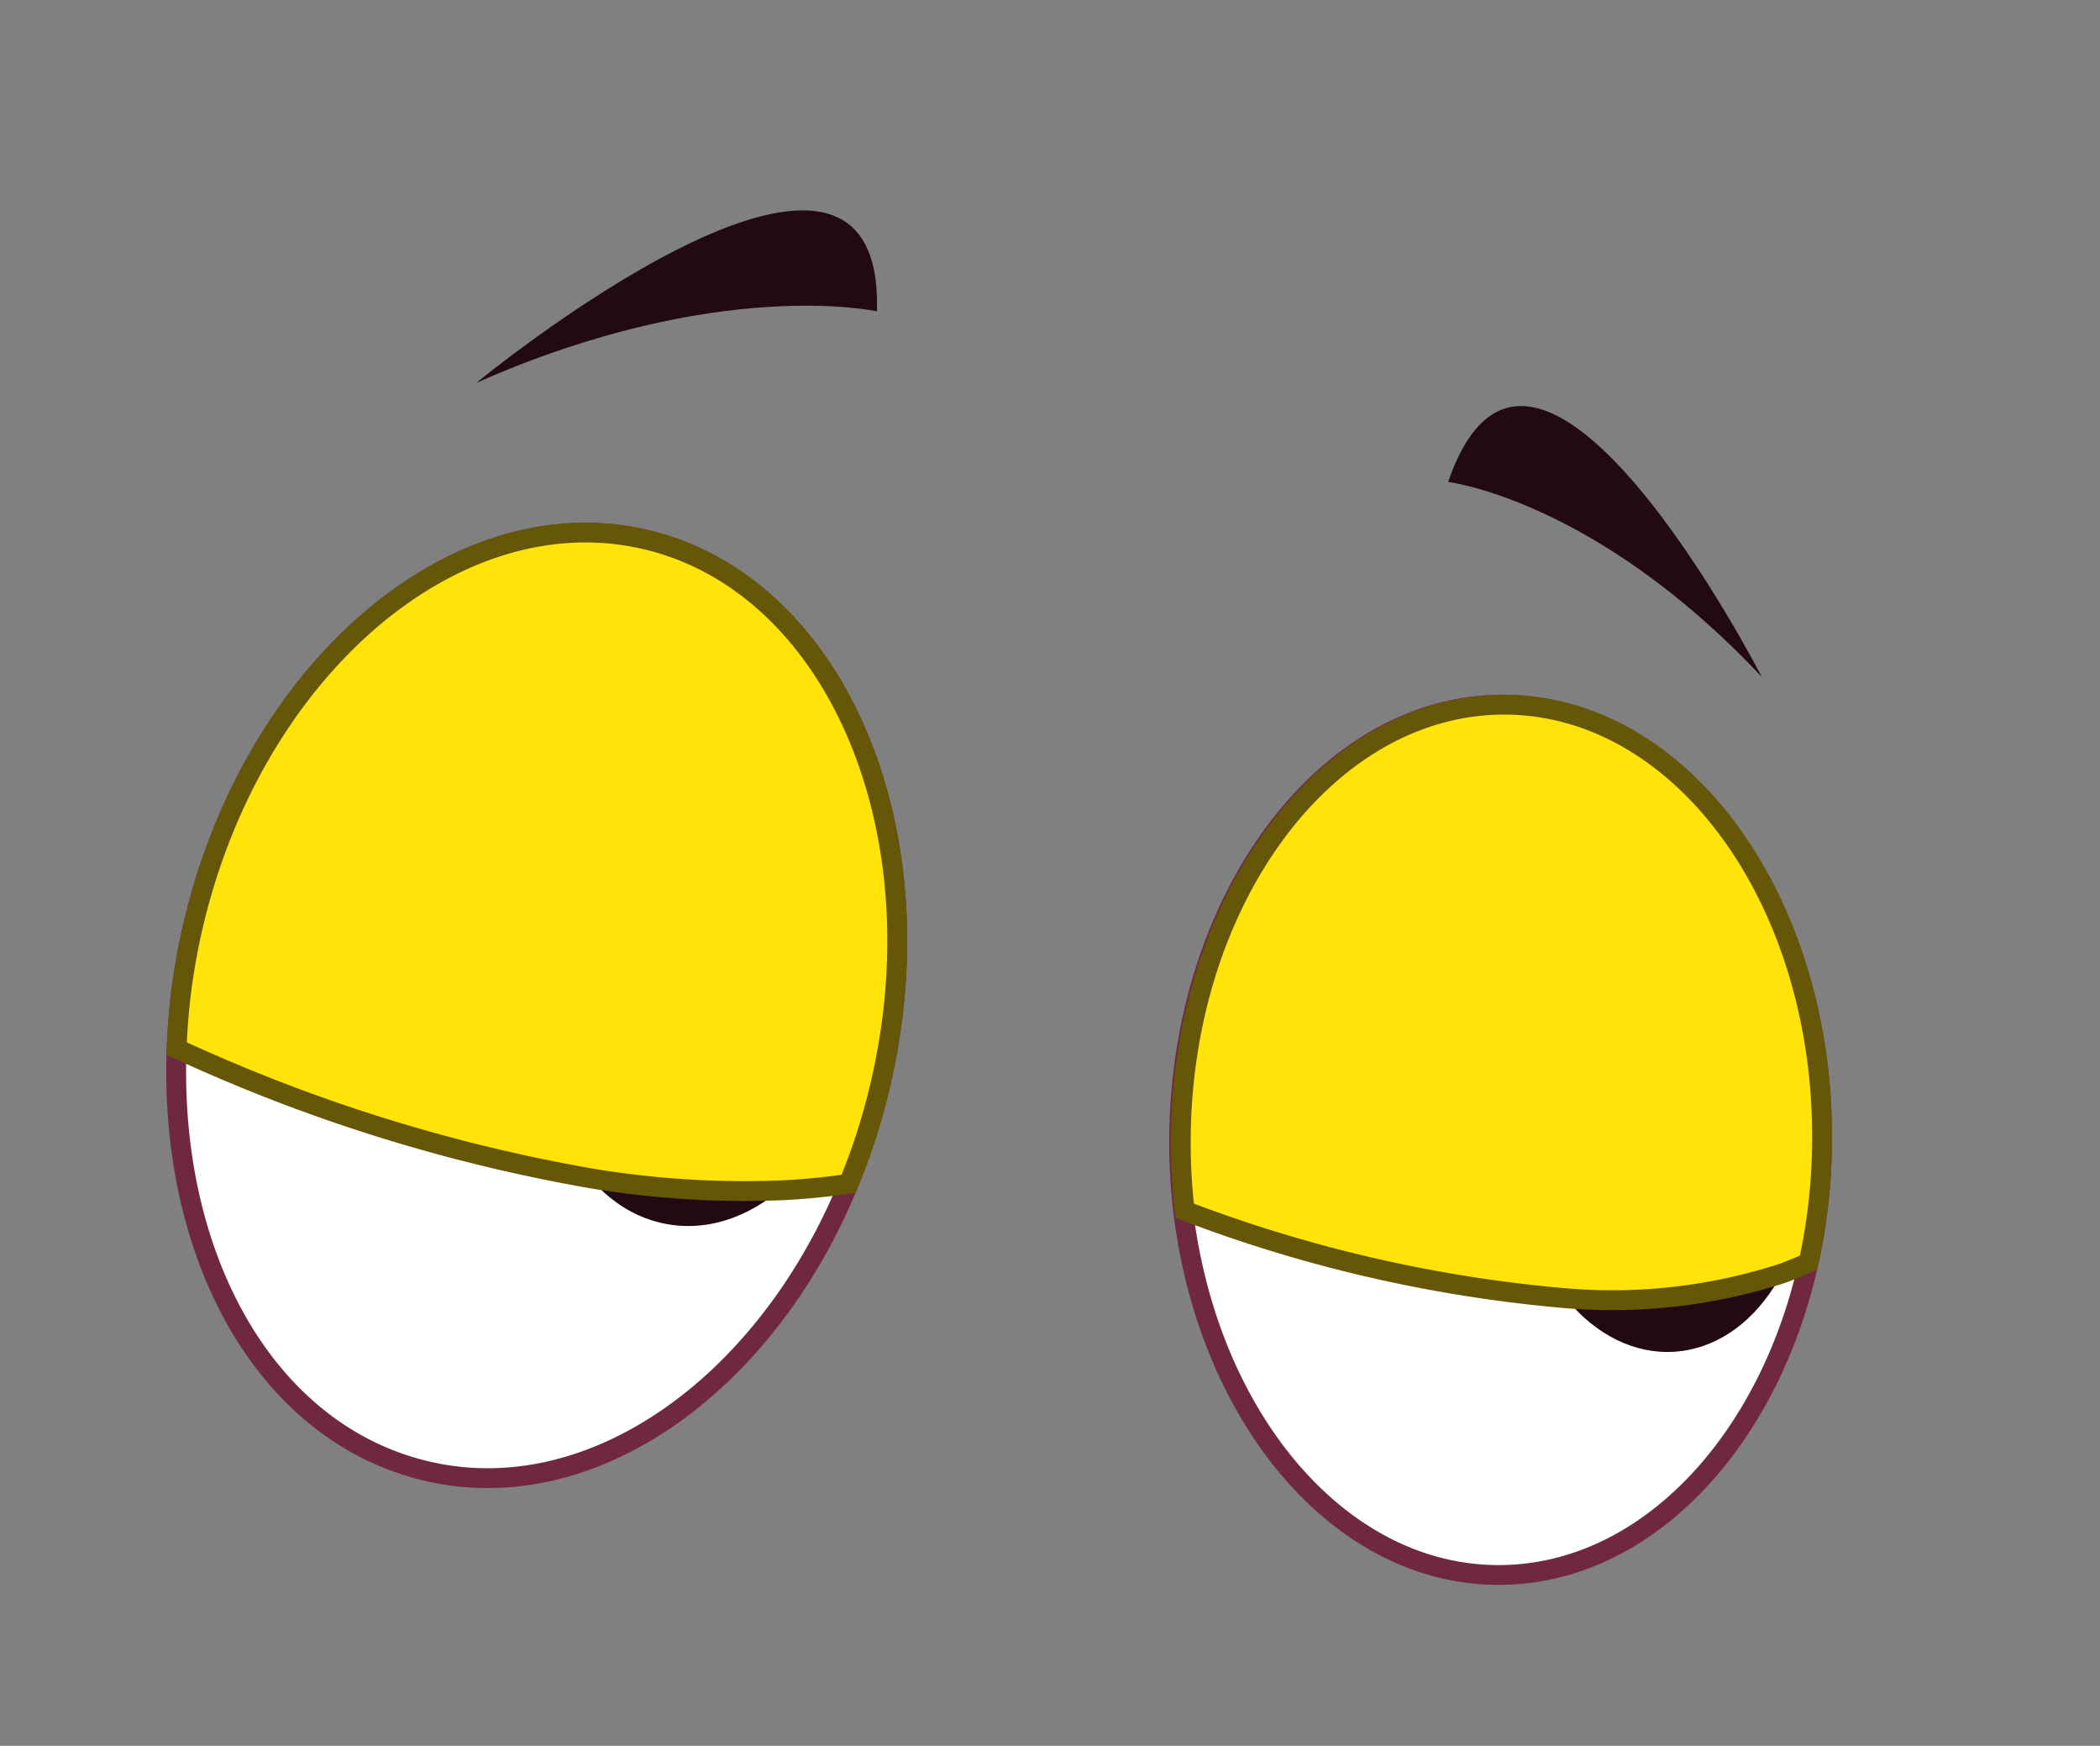 <svg id="afa0682f-463f-4406-9ebe-a4c2f0c25475" data-name="Layer 1" xmlns="http://www.w3.org/2000/svg" width="79.41" height="66" viewBox="0 0 79.41 66">
  <rect x="0" y="0" width="79.41" height="66" fill="#808080" stroke="none"/>
  <defs>
    <style>
      .b149f7ac-acbf-440d-ab0f-eb81224b0c50, .b7f3d0f2-96af-4d11-be45-2a0546665d4f {
        fill: #fff;
      }

      .b149f7ac-acbf-440d-ab0f-eb81224b0c50 {
        stroke: #702840;
      }

      .b149f7ac-acbf-440d-ab0f-eb81224b0c50, .e4e9f319-0784-44f7-9c2a-f36c2468ec8b {
        stroke-miterlimit: 10;
        stroke-width: 0.75px;
      }

      .b53c2e14-bb08-4cb5-8a3f-0b411add109e {
        fill: #210a11;
      }

      .e4e9f319-0784-44f7-9c2a-f36c2468ec8b {
        fill: #ffe309;
        stroke: #665608;
      }
    </style>
  </defs>
  <g>
    <g>
      <g>
        <path class="b149f7ac-acbf-440d-ab0f-eb81224b0c50" d="M33.33,40.83a24.23,24.23,0,0,1-1.24,3.92C29,52.29,22.49,57,16.3,55.65s-9.92-8.07-9.62-16a24.14,24.14,0,0,1,.58-4.47c2.2-9.74,9.83-16.37,17-14.81S35.54,31.09,33.33,40.83Z"/>
        <ellipse class="b53c2e14-bb08-4cb5-8a3f-0b411add109e" cx="26.59" cy="38.25" rx="8.15" ry="6.05" transform="translate(-15.39 58.42) rotate(-80.86)"/>
        <ellipse class="b7f3d0f2-96af-4d11-be45-2a0546665d4f" cx="30.52" cy="36.89" rx="2.23" ry="1.66" transform="translate(-10.75 61.16) rotate(-80.86)"/>
      </g>
      <g>
        <path class="b149f7ac-acbf-440d-ab0f-eb81224b0c50" d="M68.9,43a22,22,0,0,1-.51,4.73c-1.51,6.79-6.15,11.77-11.65,11.81-6.05.05-11.06-5.92-12-13.77a21.81,21.81,0,0,1-.15-2.58c0-9.09,5.46-16.5,12.16-16.55S68.91,33.91,68.9,43Z"/>
        <ellipse class="b53c2e14-bb08-4cb5-8a3f-0b411add109e" cx="62.85" cy="43.71" rx="5.5" ry="7.41" transform="translate(-2.58 3.96) rotate(-3.54)"/>
        <ellipse class="b7f3d0f2-96af-4d11-be45-2a0546665d4f" cx="66.16" cy="40.96" rx="1.51" ry="2.03" transform="translate(-2.4 4.16) rotate(-3.54)"/>
      </g>
      <path class="b53c2e14-bb08-4cb5-8a3f-0b411add109e" d="M54.76,18.22s5.56.66,11.86,7.37C66.62,25.59,58,8.8,54.76,18.22Z"/>
      <path class="b53c2e14-bb08-4cb5-8a3f-0b411add109e" d="M33.16,11.77s-6-1.34-15.14,2.7C18,14.47,33.46,1.82,33.16,11.77Z"/>
    </g>
    <path class="e4e9f319-0784-44f7-9c2a-f36c2468ec8b" d="M33.33,40.83a24.23,24.23,0,0,1-1.24,3.92A24.67,24.67,0,0,1,29.5,45a35.29,35.29,0,0,1-7.19-.46A63.12,63.12,0,0,1,6.68,39.64a24.14,24.14,0,0,1,.58-4.47c2.2-9.74,9.83-16.37,17-14.81S35.54,31.09,33.33,40.83Z"/>
    <path class="e4e9f319-0784-44f7-9c2a-f36c2468ec8b" d="M68.9,43a22,22,0,0,1-.51,4.73c-.33.15-.67.29-1,.41a20.87,20.87,0,0,1-8.16.94h0a53.08,53.08,0,0,1-14.43-3.31,21.81,21.81,0,0,1-.15-2.58c0-9.09,5.46-16.5,12.16-16.55S68.91,33.91,68.9,43Z"/>
  </g>
</svg>
